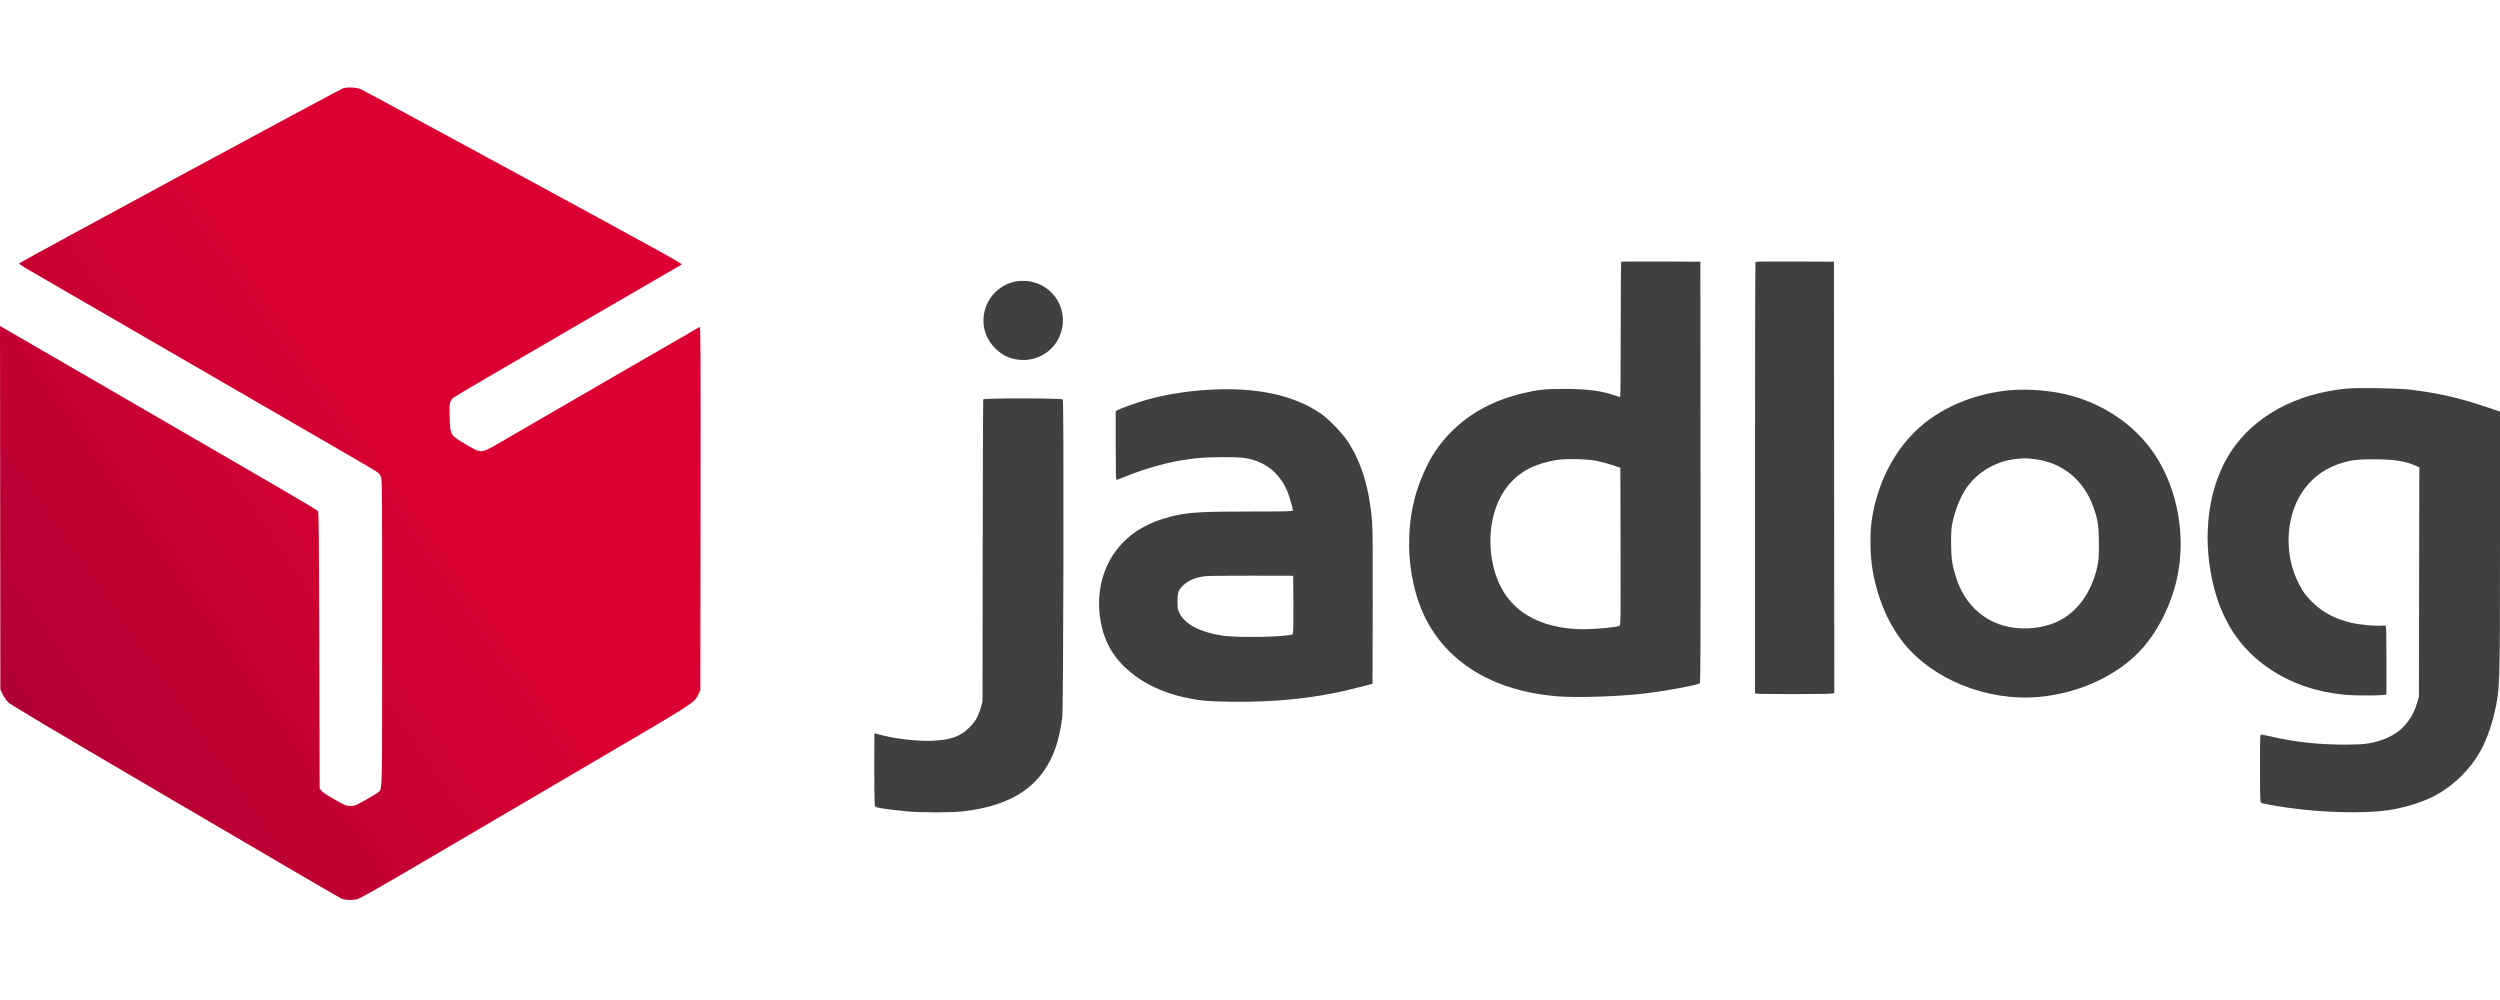 <svg width="200" height="80" viewBox="0 0 200 80" fill="none" xmlns="http://www.w3.org/2000/svg"><path fill-rule="evenodd" clip-rule="evenodd" d="M129.696 20.944C129.675 20.965 129.657 23.409 129.657 26.374C129.657 29.339 129.638 31.765 129.613 31.765C129.588 31.765 129.427 31.716 129.256 31.656C128.138 31.265 127.029 31.119 125.171 31.115C123.589 31.111 122.987 31.176 121.714 31.488C118.729 32.218 116.387 33.783 114.827 36.091C114.173 37.059 113.517 38.561 113.17 39.887C112.349 43.026 112.691 46.788 114.043 49.47C115.863 53.085 119.587 55.296 124.543 55.703C126.233 55.842 129.806 55.714 131.915 55.438C133.595 55.218 135.829 54.793 135.986 54.663C136.043 54.616 136.054 51.194 136.043 37.77L136.029 20.935L132.881 20.92C131.151 20.912 129.717 20.923 129.696 20.944ZM140.439 20.944C140.417 20.965 140.4 28.739 140.4 38.22V55.458L140.529 55.492C140.7 55.538 146.06 55.537 146.443 55.491L146.743 55.455L146.729 38.195L146.714 20.935L143.596 20.92C141.881 20.912 140.46 20.923 140.439 20.944ZM81.335 22.5C78.772 22.955 77.784 26.06 79.626 27.875C80.1 28.342 80.549 28.587 81.183 28.728C82.606 29.043 84.088 28.329 84.708 27.03C85.697 24.957 84.332 22.627 82.04 22.475C81.814 22.46 81.496 22.472 81.335 22.5ZM187.771 31.084C183.718 31.458 180.338 33.288 178.482 36.114C176.698 38.83 176.147 42.715 177.005 46.533C177.703 49.642 179.21 51.935 181.604 53.529C183.344 54.688 185.291 55.356 187.592 55.583C188.252 55.648 190.022 55.661 190.563 55.605L190.914 55.568V52.824C190.914 50.681 190.898 50.074 190.843 50.053C190.803 50.039 190.656 50.039 190.515 50.054C190.073 50.101 188.687 49.967 188.074 49.817C186.844 49.518 185.896 49.029 185.1 48.283C184.544 47.762 184.225 47.336 183.889 46.668C183.355 45.606 183.086 44.459 183.086 43.246C183.086 40.371 184.536 38.078 186.92 37.186C187.876 36.828 188.44 36.744 189.886 36.744C191.511 36.744 192.384 36.877 193.244 37.255L193.546 37.388L193.529 46.557L193.513 55.727L193.382 56.181C192.938 57.719 191.982 58.721 190.485 59.218C189.623 59.503 189.097 59.568 187.6 59.568C185.446 59.569 183.524 59.357 181.609 58.907C181.284 58.831 180.97 58.768 180.91 58.768C180.804 58.768 180.8 58.847 180.8 61.462C180.8 63.547 180.816 64.168 180.872 64.213C180.953 64.28 181.871 64.451 183.057 64.621C185.808 65.014 189.104 65.097 191.017 64.821C192.358 64.627 193.815 64.176 194.8 63.65C196.307 62.843 197.616 61.559 198.439 60.075C198.887 59.27 199.324 58.074 199.566 56.994C199.998 55.063 200 55.003 200 43.219V32.925L198.871 32.547C196.646 31.802 195.001 31.43 192.743 31.163C191.844 31.057 188.623 31.006 187.771 31.084ZM96.4 31.202C94.784 31.317 93.215 31.576 91.814 31.96C91.052 32.169 89.609 32.682 89.386 32.823L89.257 32.904V35.666C89.257 37.853 89.272 38.422 89.329 38.4C89.368 38.385 89.722 38.244 90.115 38.088C91.573 37.509 93.161 37.054 94.514 36.826C95.684 36.63 96.402 36.575 97.858 36.572C99.415 36.569 99.869 36.626 100.629 36.924C101.664 37.329 102.482 38.138 102.956 39.226C103.132 39.631 103.429 40.642 103.429 40.84C103.429 40.905 102.908 40.918 100.272 40.919C96.059 40.92 95.01 40.983 93.715 41.314C92.072 41.733 90.871 42.368 89.908 43.327C88.638 44.59 87.933 46.34 87.925 48.251C87.921 49.54 88.21 50.776 88.751 51.776C89.793 53.698 91.992 55.175 94.719 55.783C95.874 56.041 96.504 56.104 98.257 56.136C102.175 56.208 105.532 55.832 108.886 54.945L109.801 54.703L109.817 48.62C109.828 44.649 109.813 42.271 109.773 41.77C109.556 39.058 108.906 36.933 107.783 35.261C107.348 34.613 106.299 33.527 105.715 33.121C103.475 31.562 100.366 30.921 96.4 31.202ZM161.086 31.198C158.297 31.378 155.563 32.45 153.652 34.112C151.578 35.916 150.179 38.609 149.734 41.653C149.593 42.617 149.607 44.29 149.764 45.323C150.12 47.658 150.953 49.707 152.206 51.329C154.523 54.327 158.972 56.132 163.114 55.755C166.42 55.453 169.551 53.972 171.429 51.822C172.711 50.355 173.724 48.29 174.167 46.244C174.896 42.877 174.214 39.122 172.372 36.346C170.79 33.962 168.119 32.179 165.135 31.515C163.913 31.243 162.315 31.118 161.086 31.198ZM78.656 31.95C78.642 31.989 78.623 37.444 78.615 44.073L78.6 56.125L78.471 56.579C78.261 57.322 78.034 57.722 77.549 58.202C76.82 58.922 76.049 59.199 74.6 59.261C73.377 59.312 71.52 59.096 70.372 58.769C70.153 58.706 69.966 58.654 69.958 58.654C69.95 58.654 69.944 59.954 69.944 61.543C69.944 63.766 69.96 64.453 70.015 64.525C70.089 64.623 71.034 64.763 72.657 64.917C73.633 65.01 76.138 65.009 76.972 64.916C81.099 64.458 83.472 62.795 84.51 59.635C84.686 59.099 84.861 58.27 84.981 57.404C85.078 56.708 85.12 32.072 85.025 31.958C84.931 31.847 78.698 31.838 78.656 31.95ZM162.624 36.713C164.937 36.949 166.694 38.353 167.481 40.594C167.836 41.604 167.911 42.118 167.91 43.504C167.909 44.579 167.891 44.836 167.782 45.337C167.298 47.565 165.971 49.25 164.193 49.895C162.94 50.35 161.509 50.401 160.243 50.036C158.478 49.527 157.123 48.162 156.516 46.283C156.17 45.213 156.091 44.691 156.088 43.447C156.086 42.458 156.103 42.233 156.219 41.72C156.453 40.682 156.837 39.741 157.315 39.041C158.194 37.754 159.713 36.87 161.315 36.716C162.016 36.648 161.992 36.648 162.624 36.713ZM127.801 36.88C128.115 36.947 128.655 37.096 129.001 37.212L129.629 37.421L129.643 43.715C129.657 49.666 129.653 50.012 129.558 50.061C129.265 50.212 127.077 50.38 126.115 50.325C122.427 50.115 120.125 48.339 119.435 45.168C118.915 42.779 119.41 40.295 120.712 38.766C121.625 37.693 122.829 37.075 124.549 36.797C125.305 36.675 127.046 36.719 127.801 36.88ZM103.472 48.358C103.482 49.874 103.467 50.678 103.428 50.725C103.238 50.952 99.035 51.045 97.785 50.849C96 50.569 94.822 49.955 94.37 49.066C94.213 48.758 94.201 48.689 94.201 48.109C94.201 47.381 94.277 47.18 94.704 46.789C95.119 46.408 95.647 46.194 96.412 46.095C96.609 46.069 98.276 46.051 100.114 46.055L103.457 46.062L103.472 48.358Z" fill="#404041"/><path d="M1.527 21.071C1.67 20.929 27.198 7.132 27.448 7.062C27.837 6.952 28.546 6.993 28.89 7.145C29.031 7.207 34.881 10.371 41.889 14.175C52.875 20.139 54.618 21.102 54.531 21.162C54.475 21.2 50.379 23.578 45.429 26.446C40.479 29.315 36.349 31.738 36.252 31.83C35.974 32.093 35.937 32.309 35.977 33.423C36.029 34.857 36.003 34.817 37.397 35.624C38.543 36.288 38.462 36.296 40.084 35.353C45.652 32.118 55.908 26.182 55.975 26.156C56.048 26.128 56.057 27.939 56.044 40.67L56.029 55.215L55.867 55.543C55.519 56.25 55.801 56.068 47.629 60.861C43.481 63.295 37.573 66.762 34.5 68.566C30.037 71.186 28.842 71.865 28.558 71.937C28.152 72.04 27.621 72.014 27.287 71.876C27.172 71.828 21.199 68.341 14.014 64.127C4.095 58.31 0.883 56.401 0.672 56.195C0.508 56.035 0.32 55.768 0.212 55.541L0.029 55.158L0.015 40.614L0 26.07L0.186 26.183C0.342 26.277 5.101 29.035 11.629 32.813C22.413 39.055 25.367 40.782 25.435 40.883C25.503 40.984 25.519 42.711 25.544 52.036L25.572 63.069L25.722 63.264C25.822 63.393 26.176 63.629 26.78 63.967C27.635 64.446 27.706 64.475 28.03 64.478C28.357 64.481 28.416 64.458 29.249 63.998C29.73 63.733 30.19 63.451 30.27 63.373C30.591 63.062 30.572 63.864 30.572 50.602C30.572 38.343 30.572 38.338 30.455 38.097C30.31 37.8 30.562 37.959 26.515 35.616C24.008 34.165 11.381 26.854 2.068 21.46C1.744 21.273 1.501 21.097 1.527 21.071Z" fill="url(#paint0_linear_34_1737)"/><defs><linearGradient id="paint0_linear_34_1737" x1="32.5" y1="32.5" x2="3.05498e-06" y2="55" gradientUnits="userSpaceOnUse"><stop stop-color="#DB0031"/><stop offset="1" stop-color="#B20034"/></linearGradient></defs></svg>